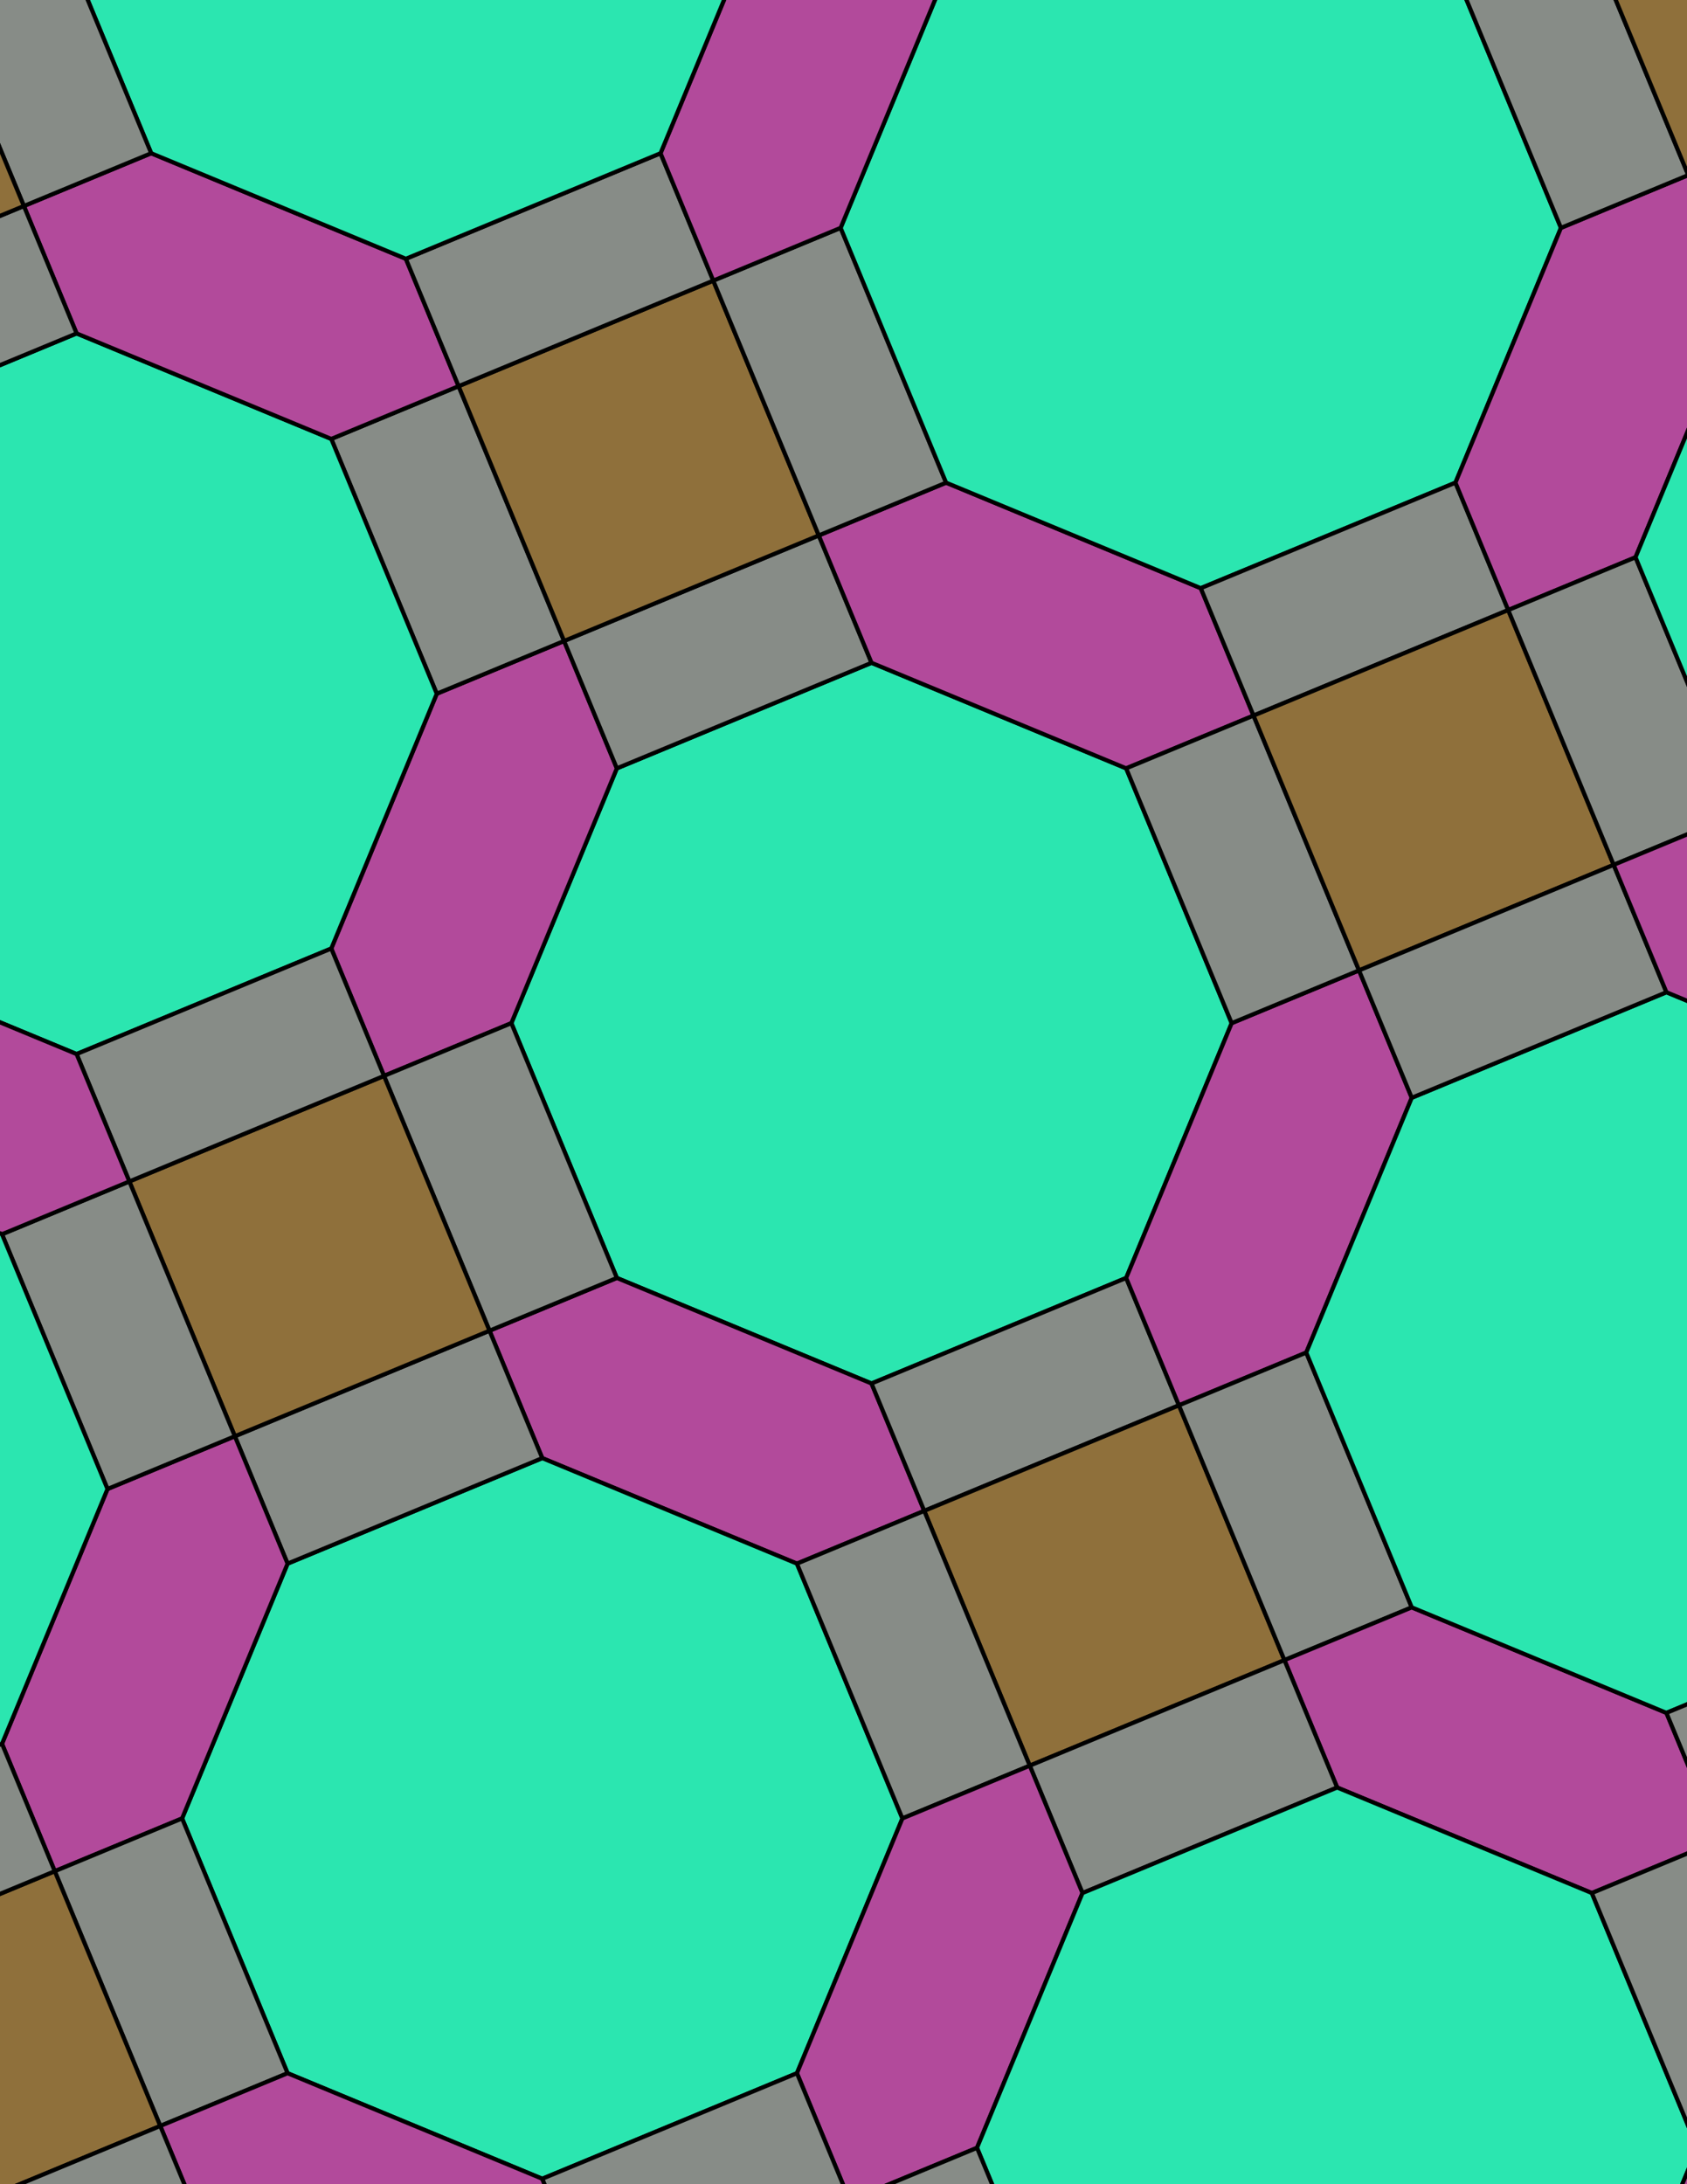 <svg xmlns="http://www.w3.org/2000/svg" xmlns:xlink="http://www.w3.org/1999/xlink" xmlns:inkscape="http://www.inkscape.org/namespaces/inkscape" version="1.1" width="612" height="792" viewBox="0 0 612 792">
<path transform="matrix(.1,0,0,-.1,0,792)" d="M4468.2 4210 4085.5 5133.9 3161.7 5516.6 2237.8 5133.9 1855.1 4210 2237.8 3286.1 3161.7 2903.4 4085.5 3286.1" fill="#2be6b0"/>
<path transform="matrix(.1,0,0,-.1,0,792)" stroke-width="15" stroke-linecap="butt" stroke-miterlimit="10" stroke-linejoin="miter" fill="none" stroke="#000000" d="M4468.2 4210 4085.5 5133.9 3161.7 5516.6 2237.8 5133.9 1855.1 4210 2237.8 3286.1 3161.7 2903.4 4085.5 3286.1Z"/>
<path transform="matrix(.1,0,0,-.1,0,792)" d="M2237.8 5133.9 2046.4 5595.8 1584.5 5404.5 1201.8 4480.6 1393.1 4018.7 1855.1 4210" fill="#b24a9b"/>
<path transform="matrix(.1,0,0,-.1,0,792)" stroke-width="15" stroke-linecap="butt" stroke-miterlimit="10" stroke-linejoin="miter" fill="none" stroke="#000000" d="M2237.8 5133.9 2046.4 5595.8 1584.5 5404.5 1201.8 4480.6 1393.1 4018.7 1855.1 4210Z"/>
<path transform="matrix(.1,0,0,-.1,0,792)" d="M2237.8 5133.9 3161.7 5516.6 2970.3 5978.5 2046.4 5595.8Z" fill="#878c87"/>
<path transform="matrix(.1,0,0,-.1,0,792)" stroke-width="15" stroke-linecap="butt" stroke-miterlimit="10" stroke-linejoin="miter" fill="none" stroke="#000000" d="M2237.8 5133.9 3161.7 5516.6 2970.3 5978.5 2046.4 5595.8Z"/>
<path transform="matrix(.1,0,0,-.1,0,792)" d="M2237.8 3286.1 1775.8 3094.8 1967.2 2632.8 2891.1 2250.2 3353 2441.5 3161.7 2903.4" fill="#b24a9b"/>
<path transform="matrix(.1,0,0,-.1,0,792)" stroke-width="15" stroke-linecap="butt" stroke-miterlimit="10" stroke-linejoin="miter" fill="none" stroke="#000000" d="M2237.8 3286.1 1775.8 3094.8 1967.2 2632.8 2891.1 2250.2 3353 2441.5 3161.7 2903.4Z"/>
<path transform="matrix(.1,0,0,-.1,0,792)" d="M2237.8 3286.1 1855.1 4210 1393.1 4018.7 1775.8 3094.8Z" fill="#878c87"/>
<path transform="matrix(.1,0,0,-.1,0,792)" stroke-width="15" stroke-linecap="butt" stroke-miterlimit="10" stroke-linejoin="miter" fill="none" stroke="#000000" d="M2237.8 3286.1 1855.1 4210 1393.1 4018.7 1775.8 3094.8Z"/>
<path transform="matrix(.1,0,0,-.1,0,792)" d="M3161.7 2903.4 3353 2441.5 4276.9 2824.2 4085.5 3286.1Z" fill="#878c87"/>
<path transform="matrix(.1,0,0,-.1,0,792)" stroke-width="15" stroke-linecap="butt" stroke-miterlimit="10" stroke-linejoin="miter" fill="none" stroke="#000000" d="M3161.7 2903.4 3353 2441.5 4276.9 2824.2 4085.5 3286.1Z"/>
<path transform="matrix(.1,0,0,-.1,0,792)" d="M3161.7 5516.6 4085.5 5133.9 4547.5 5325.2 4356.1 5787.2 3432.2 6169.8 2970.3 5978.5" fill="#b24a9b"/>
<path transform="matrix(.1,0,0,-.1,0,792)" stroke-width="15" stroke-linecap="butt" stroke-miterlimit="10" stroke-linejoin="miter" fill="none" stroke="#000000" d="M3161.7 5516.6 4085.5 5133.9 4547.5 5325.2 4356.1 5787.2 3432.2 6169.8 2970.3 5978.5Z"/>
<path transform="matrix(.1,0,0,-.1,0,792)" d="M2046.4 5595.8 1663.7 6519.7 1201.8 6328.4 1584.5 5404.5Z" fill="#878c87"/>
<path transform="matrix(.1,0,0,-.1,0,792)" stroke-width="15" stroke-linecap="butt" stroke-miterlimit="10" stroke-linejoin="miter" fill="none" stroke="#000000" d="M2046.4 5595.8 1663.7 6519.7 1201.8 6328.4 1584.5 5404.5Z"/>
<path transform="matrix(.1,0,0,-.1,0,792)" d="M2046.4 5595.8 2970.3 5978.5 2587.6 6902.4 1663.7 6519.7Z" fill="#8f703b"/>
<path transform="matrix(.1,0,0,-.1,0,792)" stroke-width="15" stroke-linecap="butt" stroke-miterlimit="10" stroke-linejoin="miter" fill="none" stroke="#000000" d="M2046.4 5595.8 2970.3 5978.5 2587.6 6902.4 1663.7 6519.7Z"/>
<path transform="matrix(.1,0,0,-.1,0,792)" d="M4085.5 3286.1 4276.9 2824.2 4738.8 3015.5 5121.5 3939.4 4930.2 4401.3 4468.2 4210" fill="#b24a9b"/>
<path transform="matrix(.1,0,0,-.1,0,792)" stroke-width="15" stroke-linecap="butt" stroke-miterlimit="10" stroke-linejoin="miter" fill="none" stroke="#000000" d="M4085.5 3286.1 4276.9 2824.2 4738.8 3015.5 5121.5 3939.4 4930.2 4401.3 4468.2 4210Z"/>
<path transform="matrix(.1,0,0,-.1,0,792)" d="M4085.5 5133.9 4468.2 4210 4930.2 4401.3 4547.5 5325.2Z" fill="#878c87"/>
<path transform="matrix(.1,0,0,-.1,0,792)" stroke-width="15" stroke-linecap="butt" stroke-miterlimit="10" stroke-linejoin="miter" fill="none" stroke="#000000" d="M4085.5 5133.9 4468.2 4210 4930.2 4401.3 4547.5 5325.2Z"/>
<path transform="matrix(.1,0,0,-.1,0,792)" d="M1967.2 2632.8 1043.3 2250.2 660.602 1326.3 1043.3 402.398 1967.2 19.699 2891.1 402.398 3273.7 1326.3 2891.1 2250.2" fill="#2be6b0"/>
<path transform="matrix(.1,0,0,-.1,0,792)" stroke-width="15" stroke-linecap="butt" stroke-miterlimit="10" stroke-linejoin="miter" fill="none" stroke="#000000" d="M1967.2 2632.8 1043.3 2250.2 660.602 1326.3 1043.3 402.398 1967.2 19.699 2891.1 402.398 3273.7 1326.3 2891.1 2250.2Z"/>
<path transform="matrix(.1,0,0,-.1,0,792)" d="M1967.2 2632.8 1775.8 3094.8 852 2712.1 1043.3 2250.2Z" fill="#878c87"/>
<path transform="matrix(.1,0,0,-.1,0,792)" stroke-width="15" stroke-linecap="butt" stroke-miterlimit="10" stroke-linejoin="miter" fill="none" stroke="#000000" d="M1967.2 2632.8 1775.8 3094.8 852 2712.1 1043.3 2250.2Z"/>
<path transform="matrix(.1,0,0,-.1,0,792)" d="M1775.8 3094.8 1393.1 4018.7 469.301 3636 852 2712.1Z" fill="#8f703b"/>
<path transform="matrix(.1,0,0,-.1,0,792)" stroke-width="15" stroke-linecap="butt" stroke-miterlimit="10" stroke-linejoin="miter" fill="none" stroke="#000000" d="M1775.8 3094.8 1393.1 4018.7 469.301 3636 852 2712.1Z"/>
<path transform="matrix(.1,0,0,-.1,0,792)" d="M3353 2441.5 3735.7 1517.6 4659.6 1900.3 4276.9 2824.2Z" fill="#8f703b"/>
<path transform="matrix(.1,0,0,-.1,0,792)" stroke-width="15" stroke-linecap="butt" stroke-miterlimit="10" stroke-linejoin="miter" fill="none" stroke="#000000" d="M3353 2441.5 3735.7 1517.6 4659.6 1900.3 4276.9 2824.2Z"/>
<path transform="matrix(.1,0,0,-.1,0,792)" d="M3353 2441.5 2891.1 2250.2 3273.7 1326.3 3735.7 1517.6Z" fill="#878c87"/>
<path transform="matrix(.1,0,0,-.1,0,792)" stroke-width="15" stroke-linecap="butt" stroke-miterlimit="10" stroke-linejoin="miter" fill="none" stroke="#000000" d="M3353 2441.5 2891.1 2250.2 3273.7 1326.3 3735.7 1517.6Z"/>
<path transform="matrix(.1,0,0,-.1,0,792)" d="M2970.3 5978.5 3432.2 6169.8 3049.6 7093.7 2587.6 6902.4Z" fill="#878c87"/>
<path transform="matrix(.1,0,0,-.1,0,792)" stroke-width="15" stroke-linecap="butt" stroke-miterlimit="10" stroke-linejoin="miter" fill="none" stroke="#000000" d="M2970.3 5978.5 3432.2 6169.8 3049.6 7093.7 2587.6 6902.4Z"/>
<path transform="matrix(.1,0,0,-.1,0,792)" d="M4276.9 2824.2 4659.6 1900.3 5121.5 2091.6 4738.8 3015.5Z" fill="#878c87"/>
<path transform="matrix(.1,0,0,-.1,0,792)" stroke-width="15" stroke-linecap="butt" stroke-miterlimit="10" stroke-linejoin="miter" fill="none" stroke="#000000" d="M4276.9 2824.2 4659.6 1900.3 5121.5 2091.6 4738.8 3015.5Z"/>
<path transform="matrix(.1,0,0,-.1,0,792)" d="M4356.1 5787.2 5280 6169.8 5662.7 7093.7 5280 8017.6 4356.1 8400.3 3432.2 8017.6 3049.6 7093.7 3432.2 6169.8" fill="#2be6b0"/>
<path transform="matrix(.1,0,0,-.1,0,792)" stroke-width="15" stroke-linecap="butt" stroke-miterlimit="10" stroke-linejoin="miter" fill="none" stroke="#000000" d="M4356.1 5787.2 5280 6169.8 5662.7 7093.7 5280 8017.6 4356.1 8400.3 3432.2 8017.6 3049.6 7093.7 3432.2 6169.8Z"/>
<path transform="matrix(.1,0,0,-.1,0,792)" d="M4356.1 5787.2 4547.5 5325.2 5471.4 5707.9 5280 6169.8Z" fill="#878c87"/>
<path transform="matrix(.1,0,0,-.1,0,792)" stroke-width="15" stroke-linecap="butt" stroke-miterlimit="10" stroke-linejoin="miter" fill="none" stroke="#000000" d="M4356.1 5787.2 4547.5 5325.2 5471.4 5707.9 5280 6169.8Z"/>
<path transform="matrix(.1,0,0,-.1,0,792)" d="M1584.5 5404.5 1201.8 6328.4 277.898 6711-646 6328.4-1028.6 5404.5-646 4480.6 277.898 4097.9 1201.8 4480.6" fill="#2be6b0"/>
<path transform="matrix(.1,0,0,-.1,0,792)" stroke-width="15" stroke-linecap="butt" stroke-miterlimit="10" stroke-linejoin="miter" fill="none" stroke="#000000" d="M1584.5 5404.5 1201.8 6328.4 277.898 6711-646 6328.4-1028.6 5404.5-646 4480.6 277.898 4097.9 1201.8 4480.6Z"/>
<path transform="matrix(.1,0,0,-.1,0,792)" d="M4547.5 5325.2 4930.2 4401.3 5854 4784 5471.4 5707.9Z" fill="#8f703b"/>
<path transform="matrix(.1,0,0,-.1,0,792)" stroke-width="15" stroke-linecap="butt" stroke-miterlimit="10" stroke-linejoin="miter" fill="none" stroke="#000000" d="M4547.5 5325.2 4930.2 4401.3 5854 4784 5471.4 5707.9Z"/>
<path transform="matrix(.1,0,0,-.1,0,792)" d="M1393.1 4018.7 1201.8 4480.6 277.898 4097.9 469.301 3636Z" fill="#878c87"/>
<path transform="matrix(.1,0,0,-.1,0,792)" stroke-width="15" stroke-linecap="butt" stroke-miterlimit="10" stroke-linejoin="miter" fill="none" stroke="#000000" d="M1393.1 4018.7 1201.8 4480.6 277.898 4097.9 469.301 3636Z"/>
<path transform="matrix(.1,0,0,-.1,0,792)" d="M1663.7 6519.7 1472.4 6981.6 548.5 7364.3 86.602 7173 277.898 6711 1201.8 6328.4" fill="#b24a9b"/>
<path transform="matrix(.1,0,0,-.1,0,792)" stroke-width="15" stroke-linecap="butt" stroke-miterlimit="10" stroke-linejoin="miter" fill="none" stroke="#000000" d="M1663.7 6519.7 1472.4 6981.6 548.5 7364.3 86.602 7173 277.898 6711 1201.8 6328.4Z"/>
<path transform="matrix(.1,0,0,-.1,0,792)" d="M1663.7 6519.7 2587.6 6902.4 2396.3 7364.3 1472.4 6981.6Z" fill="#878c87"/>
<path transform="matrix(.1,0,0,-.1,0,792)" stroke-width="15" stroke-linecap="butt" stroke-miterlimit="10" stroke-linejoin="miter" fill="none" stroke="#000000" d="M1663.7 6519.7 2587.6 6902.4 2396.3 7364.3 1472.4 6981.6Z"/>
<path transform="matrix(.1,0,0,-.1,0,792)" d="M4659.6 1900.3 4850.9 1438.4 5774.8 1055.7 6236.7 1247 6045.4 1709 5121.5 2091.6" fill="#b24a9b"/>
<path transform="matrix(.1,0,0,-.1,0,792)" stroke-width="15" stroke-linecap="butt" stroke-miterlimit="10" stroke-linejoin="miter" fill="none" stroke="#000000" d="M4659.6 1900.3 4850.9 1438.4 5774.8 1055.7 6236.7 1247 6045.4 1709 5121.5 2091.6Z"/>
<path transform="matrix(.1,0,0,-.1,0,792)" d="M4659.6 1900.3 3735.7 1517.6 3927 1055.7 4850.9 1438.4Z" fill="#878c87"/>
<path transform="matrix(.1,0,0,-.1,0,792)" stroke-width="15" stroke-linecap="butt" stroke-miterlimit="10" stroke-linejoin="miter" fill="none" stroke="#000000" d="M4659.6 1900.3 3735.7 1517.6 3927 1055.7 4850.9 1438.4Z"/>
<path transform="matrix(.1,0,0,-.1,0,792)" d="M4738.8 3015.5 5121.5 2091.6 6045.4 1709 6969.3 2091.6 7351.9 3015.5 6969.3 3939.4 6045.4 4322.1 5121.5 3939.4" fill="#2be6b0"/>
<path transform="matrix(.1,0,0,-.1,0,792)" stroke-width="15" stroke-linecap="butt" stroke-miterlimit="10" stroke-linejoin="miter" fill="none" stroke="#000000" d="M4738.8 3015.5 5121.5 2091.6 6045.4 1709 6969.3 2091.6 7351.9 3015.5 6969.3 3939.4 6045.4 4322.1 5121.5 3939.4Z"/>
<path transform="matrix(.1,0,0,-.1,0,792)" d="M1043.3 2250.2 852 2712.1 390 2520.8 7.301 1596.9 198.699 1134.9 660.602 1326.3" fill="#b24a9b"/>
<path transform="matrix(.1,0,0,-.1,0,792)" stroke-width="15" stroke-linecap="butt" stroke-miterlimit="10" stroke-linejoin="miter" fill="none" stroke="#000000" d="M1043.3 2250.2 852 2712.1 390 2520.8 7.301 1596.9 198.699 1134.9 660.602 1326.3Z"/>
<path transform="matrix(.1,0,0,-.1,0,792)" d="M3735.7 1517.6 3273.7 1326.3 2891.1 402.398 3082.4-59.5 3544.3 131.801 3927 1055.7" fill="#b24a9b"/>
<path transform="matrix(.1,0,0,-.1,0,792)" stroke-width="15" stroke-linecap="butt" stroke-miterlimit="10" stroke-linejoin="miter" fill="none" stroke="#000000" d="M3735.7 1517.6 3273.7 1326.3 2891.1 402.398 3082.4-59.5 3544.3 131.801 3927 1055.7Z"/>
<path transform="matrix(.1,0,0,-.1,0,792)" d="M4930.2 4401.3 5121.5 3939.4 6045.4 4322.1 5854 4784Z" fill="#878c87"/>
<path transform="matrix(.1,0,0,-.1,0,792)" stroke-width="15" stroke-linecap="butt" stroke-miterlimit="10" stroke-linejoin="miter" fill="none" stroke="#000000" d="M4930.2 4401.3 5121.5 3939.4 6045.4 4322.1 5854 4784Z"/>
<path transform="matrix(.1,0,0,-.1,0,792)" d="M2587.6 6902.4 3049.6 7093.7 3432.2 8017.6 3240.9 8479.5 2779 8288.2 2396.3 7364.3" fill="#b24a9b"/>
<path transform="matrix(.1,0,0,-.1,0,792)" stroke-width="15" stroke-linecap="butt" stroke-miterlimit="10" stroke-linejoin="miter" fill="none" stroke="#000000" d="M2587.6 6902.4 3049.6 7093.7 3432.2 8017.6 3240.9 8479.5 2779 8288.2 2396.3 7364.3Z"/>
<path transform="matrix(.1,0,0,-.1,0,792)" d="M1472.4 6981.6 2396.3 7364.3 2779 8288.2 2396.3 9212.1 1472.4 9594.8 548.5 9212.1 165.801 8288.2 548.5 7364.3" fill="#2be6b0"/>
<path transform="matrix(.1,0,0,-.1,0,792)" stroke-width="15" stroke-linecap="butt" stroke-miterlimit="10" stroke-linejoin="miter" fill="none" stroke="#000000" d="M1472.4 6981.6 2396.3 7364.3 2779 8288.2 2396.3 9212.1 1472.4 9594.8 548.5 9212.1 165.801 8288.2 548.5 7364.3Z"/>
<path transform="matrix(.1,0,0,-.1,0,792)" d="M4850.9 1438.4 3927 1055.7 3544.3 131.801 3927-792.102 4850.9-1174.8 5774.8-792.102 6157.5 131.801 5774.8 1055.7" fill="#2be6b0"/>
<path transform="matrix(.1,0,0,-.1,0,792)" stroke-width="15" stroke-linecap="butt" stroke-miterlimit="10" stroke-linejoin="miter" fill="none" stroke="#000000" d="M4850.9 1438.4 3927 1055.7 3544.3 131.801 3927-792.102 4850.9-1174.8 5774.8-792.102 6157.5 131.801 5774.8 1055.7Z"/>
<path transform="matrix(.1,0,0,-.1,0,792)" d="M852 2712.1 469.301 3636 7.301 3444.6 390 2520.8Z" fill="#878c87"/>
<path transform="matrix(.1,0,0,-.1,0,792)" stroke-width="15" stroke-linecap="butt" stroke-miterlimit="10" stroke-linejoin="miter" fill="none" stroke="#000000" d="M852 2712.1 469.301 3636 7.301 3444.6 390 2520.8Z"/>
<path transform="matrix(.1,0,0,-.1,0,792)" d="M5280 6169.8 5471.4 5707.9 5933.3 5899.2 6316 6823.1 6124.6 7285.1 5662.7 7093.7" fill="#b24a9b"/>
<path transform="matrix(.1,0,0,-.1,0,792)" stroke-width="15" stroke-linecap="butt" stroke-miterlimit="10" stroke-linejoin="miter" fill="none" stroke="#000000" d="M5280 6169.8 5471.4 5707.9 5933.3 5899.2 6316 6823.1 6124.6 7285.1 5662.7 7093.7Z"/>
<path transform="matrix(.1,0,0,-.1,0,792)" d="M660.602 1326.3 198.699 1134.9 581.398 211.102 1043.3 402.398Z" fill="#878c87"/>
<path transform="matrix(.1,0,0,-.1,0,792)" stroke-width="15" stroke-linecap="butt" stroke-miterlimit="10" stroke-linejoin="miter" fill="none" stroke="#000000" d="M660.602 1326.3 198.699 1134.9 581.398 211.102 1043.3 402.398Z"/>
<path transform="matrix(.1,0,0,-.1,0,792)" d="M548.5 7364.3 165.801 8288.2-296.102 8096.9 86.602 7173Z" fill="#878c87"/>
<path transform="matrix(.1,0,0,-.1,0,792)" stroke-width="15" stroke-linecap="butt" stroke-miterlimit="10" stroke-linejoin="miter" fill="none" stroke="#000000" d="M548.5 7364.3 165.801 8288.2-296.102 8096.9 86.602 7173Z"/>
<path transform="matrix(.1,0,0,-.1,0,792)" d="M5471.4 5707.9 5854 4784 6316 4975.4 5933.3 5899.2Z" fill="#878c87"/>
<path transform="matrix(.1,0,0,-.1,0,792)" stroke-width="15" stroke-linecap="butt" stroke-miterlimit="10" stroke-linejoin="miter" fill="none" stroke="#000000" d="M5471.4 5707.9 5854 4784 6316 4975.4 5933.3 5899.2Z"/>
<path transform="matrix(.1,0,0,-.1,0,792)" d="M469.301 3636 277.898 4097.9-646 4480.6-1107.9 4289.3-916.5 3827.3 7.301 3444.6" fill="#b24a9b"/>
<path transform="matrix(.1,0,0,-.1,0,792)" stroke-width="15" stroke-linecap="butt" stroke-miterlimit="10" stroke-linejoin="miter" fill="none" stroke="#000000" d="M469.301 3636 277.898 4097.9-646 4480.6-1107.9 4289.3-916.5 3827.3 7.301 3444.6Z"/>
<path transform="matrix(.1,0,0,-.1,0,792)" d="M390 2520.8 7.301 3444.6-916.5 3827.3-1840.4 3444.6-2223.1 2520.8-1840.4 1596.9-916.5 1214.2 7.301 1596.9" fill="#2be6b0"/>
<path transform="matrix(.1,0,0,-.1,0,792)" stroke-width="15" stroke-linecap="butt" stroke-miterlimit="10" stroke-linejoin="miter" fill="none" stroke="#000000" d="M390 2520.8 7.301 3444.6-916.5 3827.3-1840.4 3444.6-2223.1 2520.8-1840.4 1596.9-916.5 1214.2 7.301 1596.9Z"/>
<path transform="matrix(.1,0,0,-.1,0,792)" d="M5662.7 7093.7 6124.6 7285.1 5741.9 8208.9 5280 8017.6Z" fill="#878c87"/>
<path transform="matrix(.1,0,0,-.1,0,792)" stroke-width="15" stroke-linecap="butt" stroke-miterlimit="10" stroke-linejoin="miter" fill="none" stroke="#000000" d="M5662.7 7093.7 6124.6 7285.1 5741.9 8208.9 5280 8017.6Z"/>
<path transform="matrix(.1,0,0,-.1,0,792)" d="M277.898 6711 86.602 7173-837.301 6790.3-646 6328.4Z" fill="#878c87"/>
<path transform="matrix(.1,0,0,-.1,0,792)" stroke-width="15" stroke-linecap="butt" stroke-miterlimit="10" stroke-linejoin="miter" fill="none" stroke="#000000" d="M277.898 6711 86.602 7173-837.301 6790.3-646 6328.4Z"/>
<path transform="matrix(.1,0,0,-.1,0,792)" d="M1043.3 402.398 581.398 211.102 772.699-250.898 1696.6-633.602 2158.5-442.199 1967.2 19.699" fill="#b24a9b"/>
<path transform="matrix(.1,0,0,-.1,0,792)" stroke-width="15" stroke-linecap="butt" stroke-miterlimit="10" stroke-linejoin="miter" fill="none" stroke="#000000" d="M1043.3 402.398 581.398 211.102 772.699-250.898 1696.6-633.602 2158.5-442.199 1967.2 19.699Z"/>
<path transform="matrix(.1,0,0,-.1,0,792)" d="M2891.1 402.398 1967.2 19.699 2158.5-442.199 3082.4-59.5Z" fill="#878c87"/>
<path transform="matrix(.1,0,0,-.1,0,792)" stroke-width="15" stroke-linecap="butt" stroke-miterlimit="10" stroke-linejoin="miter" fill="none" stroke="#000000" d="M2891.1 402.398 1967.2 19.699 2158.5-442.199 3082.4-59.5Z"/>
<path transform="matrix(.1,0,0,-.1,0,792)" d="M198.699 1134.9-725.199 752.301-342.5-171.602 581.398 211.102Z" fill="#8f703b"/>
<path transform="matrix(.1,0,0,-.1,0,792)" stroke-width="15" stroke-linecap="butt" stroke-miterlimit="10" stroke-linejoin="miter" fill="none" stroke="#000000" d="M198.699 1134.9-725.199 752.301-342.5-171.602 581.398 211.102Z"/>
<path transform="matrix(.1,0,0,-.1,0,792)" d="M198.699 1134.9 7.301 1596.9-916.5 1214.2-725.199 752.301Z" fill="#878c87"/>
<path transform="matrix(.1,0,0,-.1,0,792)" stroke-width="15" stroke-linecap="butt" stroke-miterlimit="10" stroke-linejoin="miter" fill="none" stroke="#000000" d="M198.699 1134.9 7.301 1596.9-916.5 1214.2-725.199 752.301Z"/>
<path transform="matrix(.1,0,0,-.1,0,792)" d="M5774.8 1055.7 6157.5 131.801 6619.4 323.102 6236.7 1247Z" fill="#878c87"/>
<path transform="matrix(.1,0,0,-.1,0,792)" stroke-width="15" stroke-linecap="butt" stroke-miterlimit="10" stroke-linejoin="miter" fill="none" stroke="#000000" d="M5774.8 1055.7 6157.5 131.801 6619.4 323.102 6236.7 1247Z"/>
<path transform="matrix(.1,0,0,-.1,0,792)" d="M5854 4784 6045.4 4322.1 6969.3 3939.4 7431.2 4130.7 7239.9 4592.7 6316 4975.4" fill="#b24a9b"/>
<path transform="matrix(.1,0,0,-.1,0,792)" stroke-width="15" stroke-linecap="butt" stroke-miterlimit="10" stroke-linejoin="miter" fill="none" stroke="#000000" d="M5854 4784 6045.4 4322.1 6969.3 3939.4 7431.2 4130.7 7239.9 4592.7 6316 4975.4Z"/>
<path transform="matrix(.1,0,0,-.1,0,792)" d="M86.602 7173-296.102 8096.9-1220 7714.2-837.301 6790.3Z" fill="#8f703b"/>
<path transform="matrix(.1,0,0,-.1,0,792)" stroke-width="15" stroke-linecap="butt" stroke-miterlimit="10" stroke-linejoin="miter" fill="none" stroke="#000000" d="M86.602 7173-296.102 8096.9-1220 7714.2-837.301 6790.3Z"/>
<path transform="matrix(.1,0,0,-.1,0,792)" d="M581.398 211.102-342.5-171.602-151.199-633.602 772.699-250.898Z" fill="#878c87"/>
<path transform="matrix(.1,0,0,-.1,0,792)" stroke-width="15" stroke-linecap="butt" stroke-miterlimit="10" stroke-linejoin="miter" fill="none" stroke="#000000" d="M581.398 211.102-342.5-171.602-151.199-633.602 772.699-250.898Z"/>
<path transform="matrix(.1,0,0,-.1,0,792)" d="M5741.9 8208.9 6124.6 7285.1 7048.5 7667.7 6665.8 8591.6Z" fill="#8f703b"/>
<path transform="matrix(.1,0,0,-.1,0,792)" stroke-width="15" stroke-linecap="butt" stroke-miterlimit="10" stroke-linejoin="miter" fill="none" stroke="#000000" d="M5741.9 8208.9 6124.6 7285.1 7048.5 7667.7 6665.8 8591.6Z"/>
<path transform="matrix(.1,0,0,-.1,0,792)" d="M5933.3 5899.2 6316 4975.4 7239.9 4592.7 8163.7 4975.4 8546.4 5899.2 8163.7 6823.1 7239.9 7205.8 6316 6823.1" fill="#2be6b0"/>
<path transform="matrix(.1,0,0,-.1,0,792)" stroke-width="15" stroke-linecap="butt" stroke-miterlimit="10" stroke-linejoin="miter" fill="none" stroke="#000000" d="M5933.3 5899.2 6316 4975.4 7239.9 4592.7 8163.7 4975.4 8546.4 5899.2 8163.7 6823.1 7239.9 7205.8 6316 6823.1Z"/>
<path transform="matrix(.1,0,0,-.1,0,792)" d="M3544.3 131.801 3082.4-59.5 3465.1-983.398 3927-792.102Z" fill="#878c87"/>
<path transform="matrix(.1,0,0,-.1,0,792)" stroke-width="15" stroke-linecap="butt" stroke-miterlimit="10" stroke-linejoin="miter" fill="none" stroke="#000000" d="M3544.3 131.801 3082.4-59.5 3465.1-983.398 3927-792.102Z"/>
<path transform="matrix(.1,0,0,-.1,0,792)" d="M6045.4 1709 6236.7 1247 7160.6 1629.7 6969.3 2091.6Z" fill="#878c87"/>
<path transform="matrix(.1,0,0,-.1,0,792)" stroke-width="15" stroke-linecap="butt" stroke-miterlimit="10" stroke-linejoin="miter" fill="none" stroke="#000000" d="M6045.4 1709 6236.7 1247 7160.6 1629.7 6969.3 2091.6Z"/>
<path transform="matrix(.1,0,0,-.1,0,792)" stroke-width="15" stroke-linecap="butt" stroke-miterlimit="10" stroke-linejoin="miter" fill="none" stroke="#000000" d="M6124.6 7285.1 6316 6823.1 7239.9 7205.8 7048.5 7667.7Z"/>
<path transform="matrix(.1,0,0,-.1,0,792)" d="M6157.5 131.801 5774.8-792.102 5966.1-1254 6428.1-1062.7 6810.7-138.801 6619.4 323.102" fill="#b24a9b"/>
<path transform="matrix(.1,0,0,-.1,0,792)" stroke-width="15" stroke-linecap="butt" stroke-miterlimit="10" stroke-linejoin="miter" fill="none" stroke="#000000" d="M6157.5 131.801 5774.8-792.102 5966.1-1254 6428.1-1062.7 6810.7-138.801 6619.4 323.102Z"/>
</svg>
